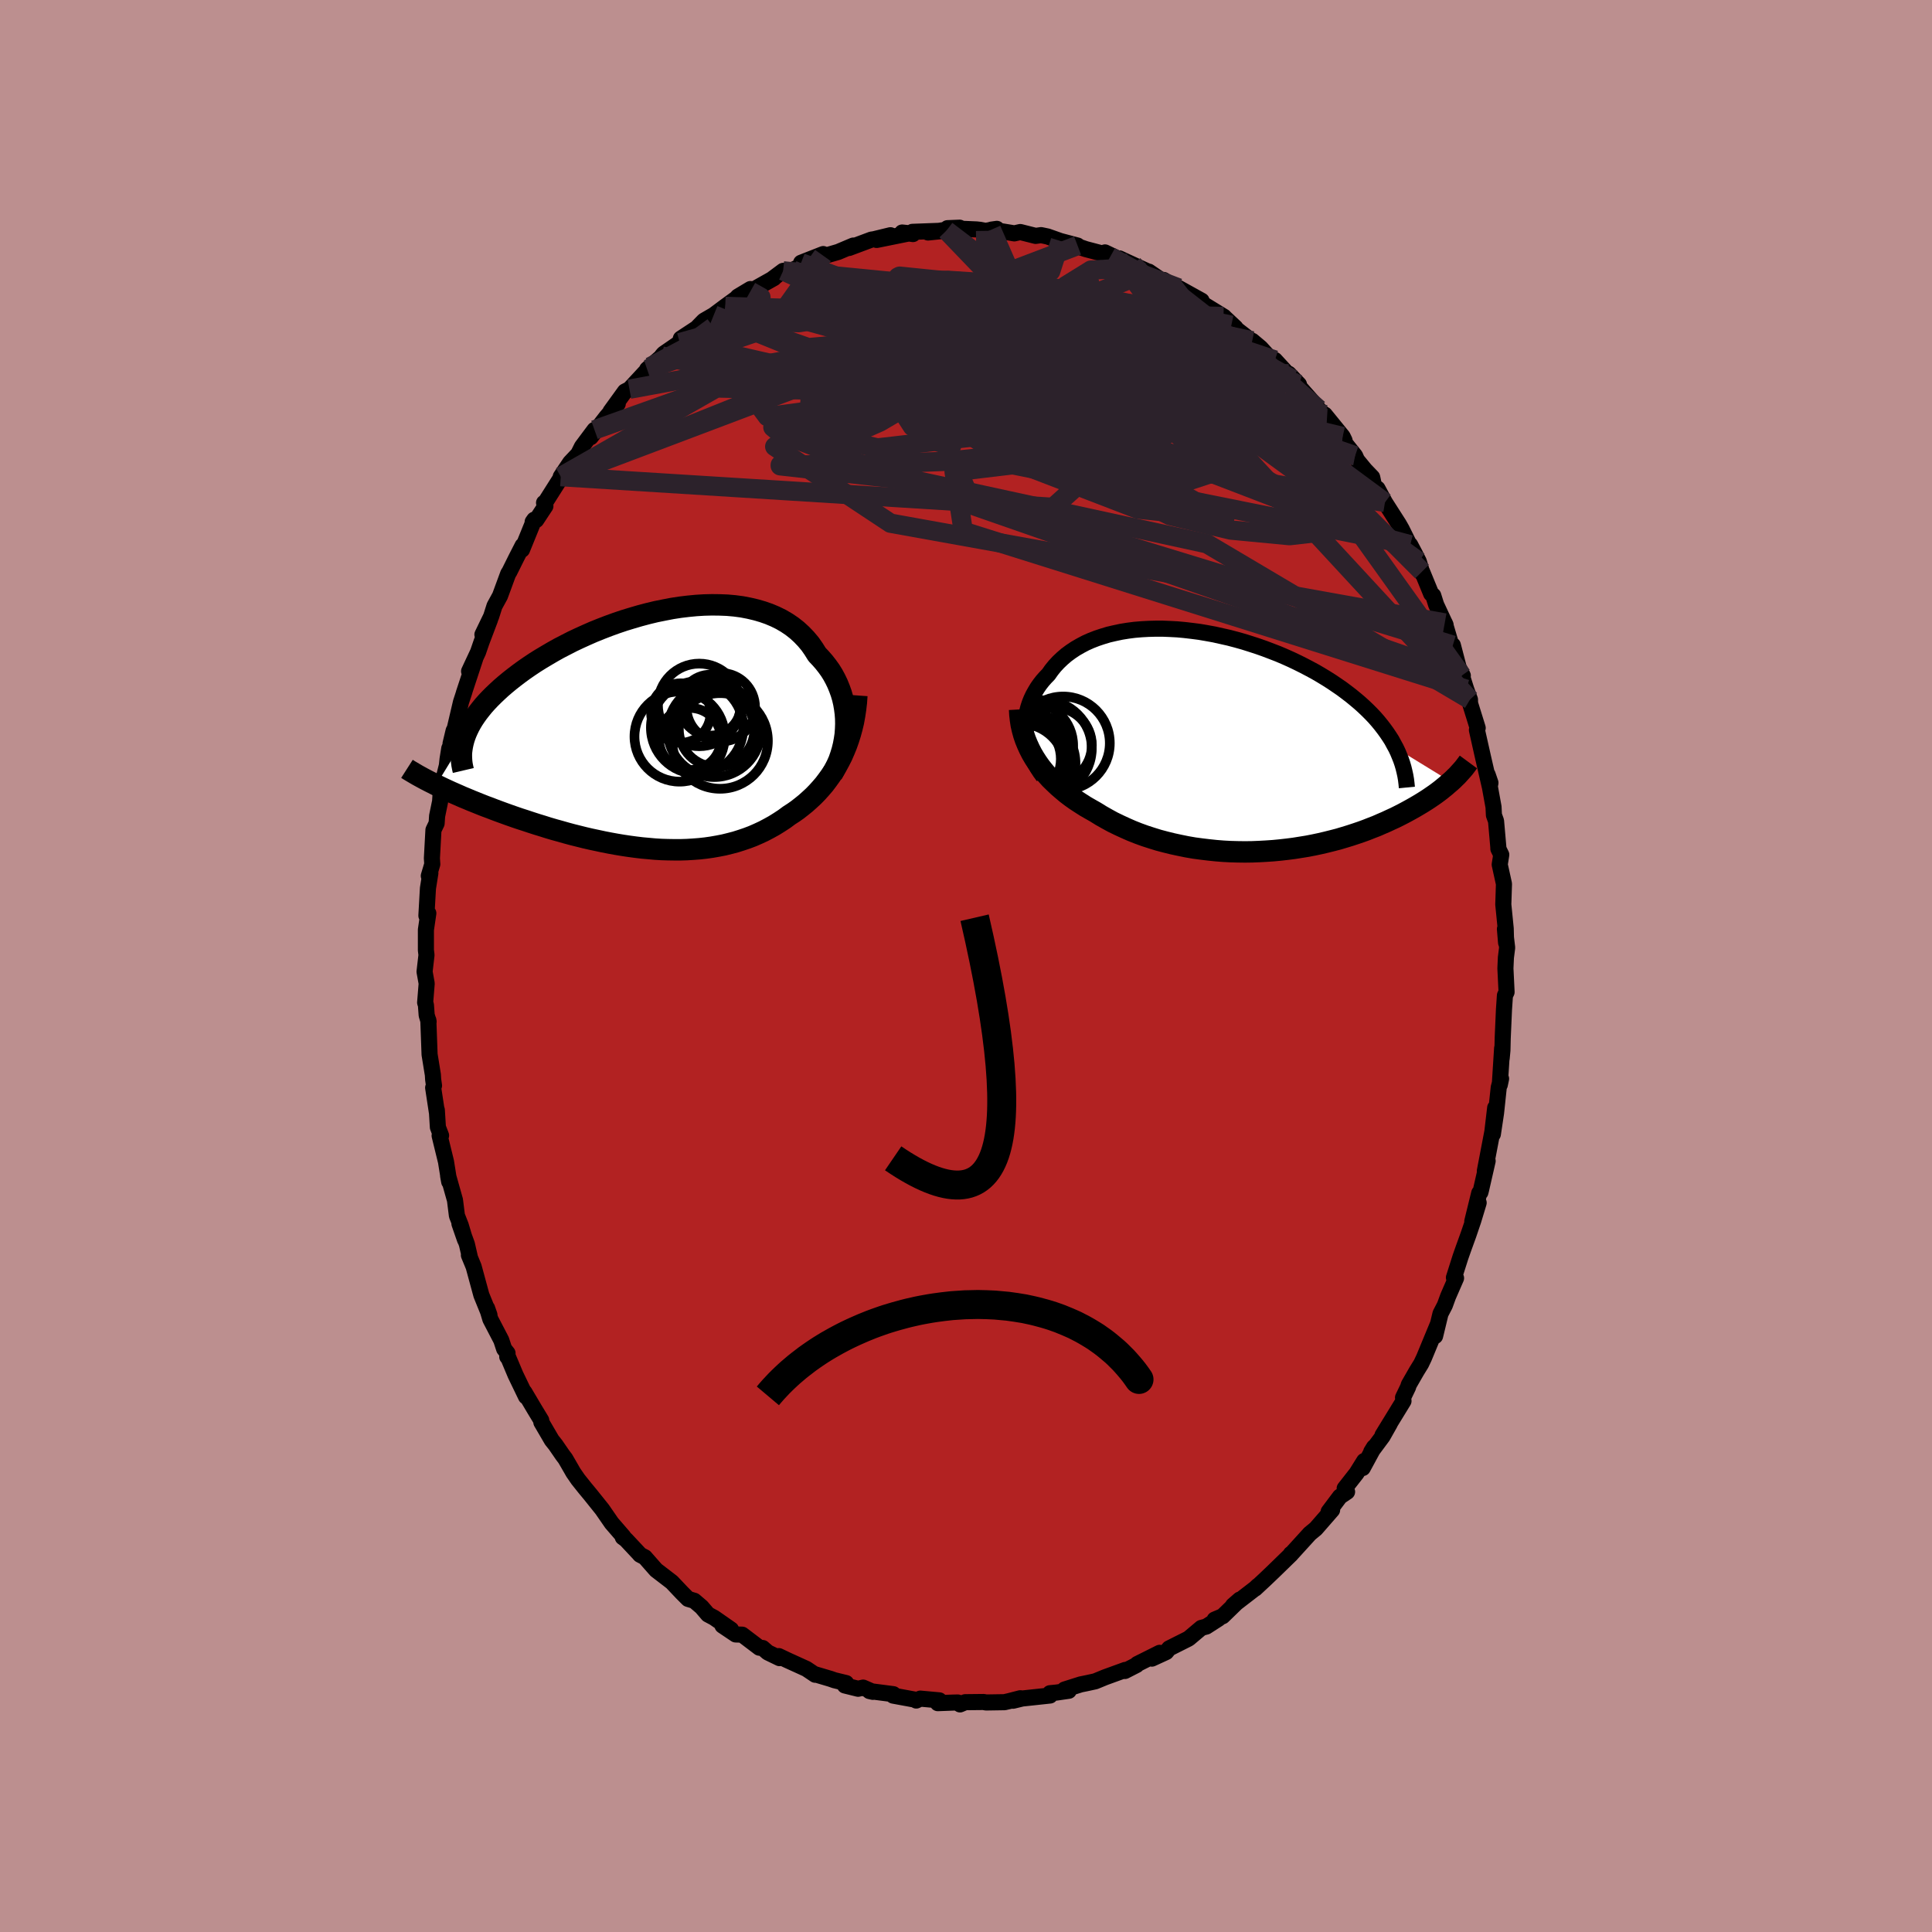 
  <svg viewBox="-100 -100 200 200" xmlns="http://www.w3.org/2000/svg" width="500" height="500" id="face-svg">
    <defs>
      <clipPath id="leftEyeClipPath">
        <polyline points="20.37,-0.61 20.36,-1.15 20.32,-1.69 20.25,-2.23 20.16,-2.75 20.04,-3.27 19.89,-3.78 19.71,-4.28 19.51,-4.77 19.28,-5.25 19.03,-5.71 18.75,-6.16 18.44,-6.59 18.11,-7.01 17.76,-7.41 17.39,-7.8 17.04,-8.36 16.67,-8.89 16.25,-9.39 15.8,-9.86 15.32,-10.3 14.8,-10.71 14.25,-11.08 13.67,-11.42 13.06,-11.72 12.42,-11.99 11.76,-12.22 11.07,-12.42 10.35,-12.59 9.62,-12.73 8.87,-12.83 8.09,-12.9 7.31,-12.93 6.51,-12.94 5.7,-12.92 4.88,-12.87 4.05,-12.79 3.22,-12.69 2.38,-12.56 1.55,-12.4 0.71,-12.23 -0.12,-12.03 -0.95,-11.81 -1.77,-11.57 -2.59,-11.32 -3.39,-11.05 -4.19,-10.76 -4.97,-10.46 -5.74,-10.15 -6.49,-9.82 -7.22,-9.49 -7.94,-9.15 -8.64,-8.79 -9.32,-8.44 -9.98,-8.07 -10.61,-7.7 -11.23,-7.33 -11.82,-6.96 -12.39,-6.58 -12.94,-6.2 -13.46,-5.82 -13.96,-5.44 -14.43,-5.07 -14.89,-4.69 -15.32,-4.32 -15.72,-3.95 -16.11,-3.58 -16.47,-3.22 -16.82,-2.85 -17.14,-2.49 -17.44,-2.12 -17.72,-1.76 -17.97,-1.41 -18.21,-1.05 -18.42,-0.7 -18.61,-0.35 -18.78,0 -18.93,0.34 -19.06,0.68 -19.17,1.02 -22.04,5.71 -21.68,5.88 -21.31,6.06 -20.92,6.24 -20.53,6.42 -20.12,6.6 -19.71,6.78 -19.28,6.97 -18.84,7.15 -18.39,7.34 -17.94,7.52 -17.47,7.71 -16.99,7.9 -16.5,8.08 -16.01,8.27 -15.5,8.46 -14.98,8.65 -14.45,8.84 -13.91,9.03 -13.35,9.22 -12.79,9.4 -12.22,9.59 -11.63,9.78 -11.04,9.96 -10.44,10.15 -9.83,10.33 -9.21,10.5 -8.58,10.68 -7.95,10.85 -7.31,11.01 -6.67,11.17 -6.02,11.32 -5.36,11.46 -4.71,11.6 -4.04,11.73 -3.38,11.85 -2.72,11.96 -2.05,12.06 -1.38,12.15 -0.71,12.23 -0.04,12.29 0.62,12.35 1.29,12.39 1.95,12.41 2.61,12.42 3.27,12.42 3.92,12.4 4.57,12.36 5.22,12.31 5.86,12.24 6.49,12.15 7.12,12.04 7.74,11.92 8.35,11.77 8.96,11.61 9.56,11.42 10.15,11.22 10.73,11 11.3,10.75 11.86,10.49 12.41,10.2 12.95,9.9 13.48,9.57 14,9.23 14.5,8.86 14.95,8.57 15.39,8.26 15.81,7.93 16.23,7.59 16.63,7.23 17.03,6.86 17.41,6.47 17.78,6.06 18.14,5.64 18.48,5.19 18.81,4.73 19.12,4.26 19.42,3.76 19.7,3.25 19.97,2.72" />
      </clipPath>
      <clipPath id="rightEyeClipPath">
        <polyline points="-21.06,-0.9 -21.08,-1.35 -21.08,-1.8 -21.05,-2.24 -20.99,-2.68 -20.9,-3.11 -20.79,-3.53 -20.65,-3.95 -20.49,-4.35 -20.3,-4.75 -20.09,-5.13 -19.86,-5.51 -19.61,-5.87 -19.33,-6.23 -19.03,-6.57 -18.71,-6.9 -18.4,-7.34 -18.06,-7.76 -17.69,-8.16 -17.29,-8.54 -16.86,-8.91 -16.4,-9.25 -15.92,-9.57 -15.4,-9.87 -14.87,-10.15 -14.31,-10.4 -13.72,-10.63 -13.12,-10.83 -12.49,-11.02 -11.84,-11.17 -11.18,-11.31 -10.5,-11.42 -9.8,-11.51 -9.09,-11.57 -8.37,-11.61 -7.63,-11.63 -6.89,-11.63 -6.14,-11.6 -5.38,-11.56 -4.62,-11.49 -3.85,-11.4 -3.08,-11.3 -2.32,-11.17 -1.55,-11.03 -0.79,-10.86 -0.03,-10.69 0.73,-10.49 1.48,-10.28 2.21,-10.05 2.95,-9.81 3.66,-9.56 4.37,-9.29 5.07,-9.02 5.75,-8.73 6.42,-8.43 7.07,-8.12 7.71,-7.8 8.32,-7.48 8.93,-7.15 9.51,-6.81 10.07,-6.47 10.62,-6.12 11.15,-5.76 11.66,-5.41 12.14,-5.05 12.61,-4.69 13.06,-4.32 13.5,-3.95 13.91,-3.58 14.31,-3.2 14.69,-2.82 15.05,-2.44 15.39,-2.05 15.71,-1.66 16.01,-1.27 16.3,-0.87 16.57,-0.47 16.82,-0.08 17.04,0.33 17.26,0.73 22.93,4.21 22.68,4.42 22.43,4.64 22.16,4.86 21.89,5.08 21.6,5.3 21.3,5.52 20.98,5.74 20.66,5.96 20.32,6.18 19.97,6.4 19.6,6.62 19.23,6.84 18.84,7.06 18.44,7.28 18.03,7.5 17.6,7.72 17.16,7.94 16.7,8.15 16.23,8.37 15.74,8.58 15.24,8.8 14.72,9 14.19,9.21 13.64,9.41 13.08,9.6 12.5,9.79 11.91,9.97 11.31,10.15 10.69,10.31 10.05,10.47 9.41,10.62 8.75,10.76 8.08,10.89 7.4,11 6.71,11.11 6.01,11.2 5.3,11.28 4.58,11.35 3.85,11.4 3.12,11.44 2.38,11.47 1.63,11.48 0.88,11.47 0.13,11.45 -0.62,11.41 -1.37,11.35 -2.13,11.27 -2.88,11.18 -3.63,11.08 -4.38,10.95 -5.12,10.8 -5.86,10.64 -6.59,10.46 -7.31,10.27 -8.02,10.05 -8.73,9.82 -9.42,9.57 -10.1,9.3 -10.76,9.01 -11.41,8.71 -12.05,8.4 -12.67,8.06 -13.27,7.72 -13.85,7.36 -14.38,7.06 -14.9,6.76 -15.4,6.44 -15.89,6.12 -16.37,5.78 -16.83,5.43 -17.27,5.06 -17.7,4.69 -18.11,4.3 -18.51,3.91 -18.88,3.5 -19.23,3.08 -19.57,2.65 -19.88,2.21 -20.17,1.76" />
      </clipPath>
      <filter id="fuzzy">
        <feTurbulence id="turbulence" baseFrequency="0.05" numOctaves="3" type="noise" result="noise" />
        <feDisplacementMap in="SourceGraphic" in2="noise" scale="2" />
      </filter>
      <linearGradient id="rainbowGradient" x1="0%" y1="0%" x2="100%" y2="0%">
        <stop offset="0%" style="stop-color: rgb(128, 128, 128); stop-opacity: 1" />
        <stop offset="50%" style="stop-color: rgb(0, 191, 255); stop-opacity: 1" />
        <stop offset="100%" style="stop-color: rgb(255, 192, 203); stop-opacity: 1" />
      </linearGradient>
    </defs>
    <rect x="-100" y="-100" width="100%" height="100%" fill="rgb(188, 143, 143)" />
    <polyline id="faceContour" points="55.89,-0.87 55.84,0.25 55.96,2.7 55.79,3.05 55.69,4.52 55.56,7.46 55.53,8.74 55.45,9.58 55.5,8.51 55.26,12.29 55.39,11.67 55.15,12.57 54.87,15.21 54.54,17.41 54.78,14.68 54.49,17.15 53.71,21.23 54,20.18 53.31,23.2 53.25,23.43 53.13,23.5 52.41,26.44 53.07,24.51 52.51,26.36 52.01,27.83 51.5,29.24 51.19,30.12 50.51,32.26 50.59,32.37 50.73,32.31 49.91,34.19 49.57,35.12 49.12,35.99 48.56,38.31 48.85,37.08 47.41,40.56 47.12,41.17 46.64,41.95 45.83,43.36 45.77,43.58 45.24,44.68 45.29,45.03 43.12,48.57 43.87,47.38 43.13,48.69 41.95,50.28 42.24,49.81 41.07,51.97 41.22,51.24 40.43,52.51 39.2,54.08 39.45,54.43 38.71,54.93 37.54,56.49 37.9,56.31 36.21,58.25 35.59,58.76 34.89,59.53 33.57,60.98 33.63,60.86 33.64,60.91 31.82,62.68 30.94,63.52 29.94,64.45 30.21,64.17 29.95,64.42 27.64,66.2 28.34,65.59 26.57,67.31 25.74,67.66 26.14,67.57 24.88,68.38 24.36,68.52 23.09,69.59 22.98,69.66 21.03,70.64 20.72,71.02 19.24,71.7 20.05,71.1 17.73,72.26 17.66,72.36 16.45,72.98 16.49,72.87 14.4,73.63 13.38,74.05 12.46,74.25 11.87,74.37 10.2,74.9 10.64,75.03 9.39,75.21 8.69,75.28 8.7,75.52 5.81,75.83 4.87,76.06 5.63,75.8 4.46,76.1 3.99,76.21 2.07,76.24 1.83,76.19 -0.08,76.21 -0.62,76.44 -0.85,76.24 -1.32,76.25 -2.92,76.31 -2.76,76.02 -4.73,75.84 -5.15,76.04 -5.15,75.97 -7.54,75.53 -7.52,75.38 -9.99,75.06 -9.64,75.14 -10.65,74.7 -11.17,74.82 -12.54,74.48 -12.41,74.23 -13.61,73.94 -14.01,73.8 -15.59,73.33 -15.61,73.37 -16.52,72.76 -18.52,71.85 -19.38,71.44 -19.3,71.65 -20.52,71.06 -21.05,70.6 -21.39,70.57 -23.17,69.22 -23.84,69.2 -25.21,68.28 -24.32,68.69 -26.07,67.47 -26.71,67.13 -27.37,66.36 -28.13,65.71 -28.77,65.52 -29.4,64.89 -30.45,63.78 -32.08,62.53 -32.75,61.77 -33.24,61.21 -33.74,60.95 -33.87,60.8 -35.21,59.37 -35.53,59.14 -35.46,59.08 -36.68,57.67 -37.66,56.25 -38.87,54.74 -39.45,54.04 -40.16,53.15 -40.65,52.44 -40.89,52.02 -41.48,51 -41.76,50.63 -42.49,49.57 -42.88,49.08 -43.96,47.23 -43.97,47.03 -44.68,45.86 -45.71,44.12 -45.55,44.57 -46.64,42.31 -47.43,40.43 -47.49,40.45 -47.46,40.08 -47.81,39.64 -48.11,38.73 -49.24,36.56 -49.58,35.42 -49.33,36.13 -50.17,34.06 -50.97,31.12 -51.46,29.93 -51.37,30.09 -51.67,28.79 -52.44,26.67 -51.86,28.34 -52.3,26.86 -52.7,25.84 -52.9,24.24 -53.61,21.72 -53.5,22.33 -53.83,20.26 -54.49,17.56 -54.34,17.55 -54.67,16.69 -54.78,14.91 -54.78,15.1 -55.16,12.6 -55.07,12.38 -55.16,11.75 -55.19,11.26 -55.53,9.16 -55.66,5.6 -55.63,5.76 -55.83,5.09 -55.91,4.02 -55.99,3.79 -55.83,1.81 -56.05,0.59 -55.85,-1.14 -55.91,-1.63 -55.91,-3.75 -55.66,-5.46 -55.86,-5.21 -55.7,-8.04 -55.45,-9.61 -55.61,-9.33 -55.25,-10.54 -55.29,-11.15 -55.13,-14.08 -54.8,-14.77 -54.75,-15.53 -54.44,-17.03 -54.36,-18.28 -53.74,-20.75 -53.67,-21.41 -53.49,-22.53 -53.2,-23.11 -53.36,-23.02 -53.04,-24.36 -52.93,-24.55 -52.28,-27.32 -51.92,-28.42 -51.99,-28.23 -50.81,-31.81 -51.44,-30.51 -50.51,-32.5 -50.16,-33.52 -49.27,-35.87 -50.06,-34.31 -49.16,-36.17 -48.81,-37.27 -48.24,-38.31 -47.39,-40.62 -47.27,-40.8 -46.55,-42.25 -45.9,-43.52 -45.96,-43.1 -44.7,-46.2 -44.86,-45.97 -44.49,-46.17 -43.54,-47.61 -43.68,-47.95 -43.52,-48.05 -41.88,-50.64 -41.95,-50.66 -40.98,-52.11 -40.14,-53 -39.76,-53.76 -38.46,-55.5 -38.85,-54.74 -37.21,-56.86 -36.05,-58.2 -36.63,-57.59 -36.8,-57.41 -35.31,-59.47 -34.84,-59.71 -32.69,-62.03 -33.01,-61.77 -31.35,-63.22 -31.5,-63.14 -31.3,-63.38 -29.63,-64.53 -29.52,-64.95 -27.88,-66.03 -27.56,-66.36 -27.13,-66.8 -26.11,-67.39 -24.92,-68.28 -23.67,-69.19 -24.24,-68.6 -23.61,-69.3 -22.31,-70.08 -22.32,-69.84 -19.88,-71.21 -20.03,-71.14 -18.93,-71.96 -17.96,-72.05 -16.49,-72.75 -17.07,-72.8 -14.78,-73.7 -14.81,-73.55 -14.91,-73.43 -13.23,-73.92 -11.67,-74.58 -12.11,-74.33 -9.78,-75.2 -9.55,-75.23 -7.82,-75.65 -9.25,-75.16 -5.84,-75.85 -6.61,-75.93 -5.49,-75.77 -5.55,-76 -2.02,-76.13 -3.93,-75.93 -0.66,-76.43 -1.92,-76.38 1.08,-76.25 1.45,-76.21 2.03,-76.1 3.19,-76.31 2.63,-76.23 4.66,-75.9 5,-75.84 5.62,-75.98 7.21,-75.58 7.77,-75.66 8.44,-75.52 9.77,-75.05 11.55,-74.58 11.03,-74.68 12.4,-74.21 13.92,-73.81 14.94,-73.44 14.39,-73.87 15.78,-73.2 15.88,-73.25 17.31,-72.59 19.01,-71.81 18.93,-71.88 20.76,-70.63 20.46,-71.02 21.4,-70.43 22.63,-69.69 22.01,-70.19 24.39,-68.87 23.99,-68.72 24.39,-68.63 26.72,-67.2 26.66,-67.24 27.9,-66.08 27.47,-66.33 29.86,-64.48 29.63,-64.72 30.5,-63.99 31.35,-63.05 31.98,-62.73 33.8,-60.75 33.41,-61.31 34.47,-60.2 34.16,-60.35 35.86,-58.43 36.5,-57.64 37.37,-56.71 37.14,-57.08 38.99,-54.81 39.19,-54.4 38.42,-55.14 40.28,-52.82 40.48,-52.37 41.31,-51.36 42.05,-50.59 42.25,-49.66 42.6,-49.42 43.37,-47.99 44.81,-45.74 45.1,-45.23 46.06,-43.29 45.98,-43.6 46.46,-42.69 46.87,-41.88 47.27,-40.57 47.21,-40.83 48.15,-38.54 48.37,-38.35 48.67,-37.4 49.65,-35.3 49.56,-35.51 50.48,-32.4 50.4,-33.21 51,-30.91 51.43,-30.06 51.33,-30.07 51.78,-28.65 52.17,-27.58 52.18,-27.18 52.97,-24.64 52.89,-24.43 53.51,-21.67 53.68,-20.93 54.22,-18.58 54.29,-18.96 54,-19.81 54.61,-16.46 54.65,-15.62 54.87,-15.01 55.11,-12.26 55.11,-12.13 55.41,-11.52 55.25,-10.5 55.69,-8.5 55.63,-6.63 55.62,-6.38 55.87,-3.88 55.91,-2.41 55.79,-3.83 56.02,-1.9 55.89,-0.87 55.84,0.25" fill="rgb(178, 34, 34)" stroke="black" stroke-width="1.667" stroke-linejoin="round" filter="url(#fuzzy)" />
    <g transform="translate(27.25 -23.29)">
      <polyline id="rightCountour" points="-21.06,-0.9 -21.08,-1.35 -21.08,-1.8 -21.05,-2.24 -20.99,-2.68 -20.9,-3.11 -20.79,-3.53 -20.65,-3.95 -20.49,-4.35 -20.3,-4.75 -20.09,-5.13 -19.86,-5.51 -19.61,-5.87 -19.33,-6.23 -19.03,-6.57 -18.71,-6.9 -18.4,-7.34 -18.06,-7.76 -17.69,-8.16 -17.29,-8.54 -16.86,-8.91 -16.4,-9.25 -15.92,-9.57 -15.4,-9.87 -14.87,-10.15 -14.31,-10.4 -13.72,-10.63 -13.12,-10.83 -12.49,-11.02 -11.84,-11.17 -11.18,-11.31 -10.5,-11.42 -9.8,-11.51 -9.09,-11.57 -8.37,-11.61 -7.63,-11.63 -6.89,-11.63 -6.14,-11.6 -5.38,-11.56 -4.62,-11.49 -3.85,-11.4 -3.08,-11.3 -2.32,-11.17 -1.55,-11.03 -0.79,-10.86 -0.03,-10.69 0.73,-10.49 1.48,-10.28 2.21,-10.05 2.95,-9.81 3.66,-9.56 4.37,-9.29 5.07,-9.02 5.75,-8.73 6.42,-8.43 7.07,-8.12 7.71,-7.8 8.32,-7.48 8.93,-7.15 9.51,-6.81 10.07,-6.47 10.62,-6.12 11.15,-5.76 11.66,-5.41 12.14,-5.05 12.61,-4.69 13.06,-4.32 13.5,-3.95 13.91,-3.58 14.31,-3.2 14.69,-2.82 15.05,-2.44 15.39,-2.05 15.71,-1.66 16.01,-1.27 16.3,-0.87 16.57,-0.47 16.82,-0.08 17.04,0.33 17.26,0.73 22.93,4.21 22.68,4.42 22.43,4.64 22.16,4.86 21.89,5.08 21.6,5.3 21.3,5.52 20.98,5.74 20.66,5.96 20.32,6.18 19.97,6.4 19.6,6.62 19.23,6.84 18.84,7.06 18.44,7.28 18.03,7.5 17.6,7.72 17.16,7.94 16.7,8.15 16.23,8.37 15.74,8.58 15.24,8.8 14.72,9 14.19,9.21 13.64,9.41 13.08,9.6 12.5,9.79 11.91,9.97 11.31,10.15 10.69,10.31 10.05,10.47 9.41,10.62 8.75,10.76 8.08,10.89 7.4,11 6.71,11.11 6.01,11.2 5.3,11.28 4.58,11.35 3.85,11.4 3.12,11.44 2.38,11.47 1.63,11.48 0.88,11.47 0.13,11.45 -0.62,11.41 -1.37,11.35 -2.13,11.27 -2.88,11.18 -3.63,11.08 -4.38,10.95 -5.12,10.8 -5.86,10.64 -6.59,10.46 -7.31,10.27 -8.02,10.05 -8.73,9.82 -9.42,9.57 -10.1,9.3 -10.76,9.01 -11.41,8.71 -12.05,8.4 -12.67,8.06 -13.27,7.72 -13.85,7.36 -14.38,7.06 -14.9,6.76 -15.4,6.44 -15.89,6.12 -16.37,5.78 -16.83,5.43 -17.27,5.06 -17.7,4.69 -18.11,4.3 -18.51,3.91 -18.88,3.5 -19.23,3.08 -19.57,2.65 -19.88,2.21 -20.17,1.76" fill="white" stroke="white" stroke-width="0" stroke-linejoin="round" filter="url(#fuzzy)" />
    </g>
    <g transform="translate(-32.81 -24.45)">
      <polyline id="leftCountour" points="20.37,-0.61 20.36,-1.15 20.32,-1.69 20.25,-2.23 20.16,-2.75 20.04,-3.27 19.89,-3.78 19.71,-4.28 19.51,-4.77 19.28,-5.25 19.03,-5.71 18.75,-6.16 18.44,-6.59 18.11,-7.01 17.76,-7.41 17.39,-7.8 17.04,-8.36 16.67,-8.89 16.25,-9.39 15.8,-9.86 15.32,-10.3 14.8,-10.71 14.25,-11.08 13.67,-11.42 13.06,-11.72 12.42,-11.99 11.76,-12.22 11.07,-12.42 10.35,-12.59 9.62,-12.73 8.87,-12.83 8.09,-12.9 7.31,-12.93 6.51,-12.94 5.7,-12.92 4.88,-12.87 4.05,-12.79 3.22,-12.69 2.38,-12.56 1.55,-12.4 0.71,-12.23 -0.12,-12.03 -0.95,-11.81 -1.77,-11.57 -2.59,-11.32 -3.39,-11.05 -4.19,-10.76 -4.97,-10.46 -5.74,-10.15 -6.49,-9.82 -7.22,-9.49 -7.94,-9.15 -8.64,-8.79 -9.32,-8.44 -9.98,-8.07 -10.61,-7.7 -11.23,-7.33 -11.82,-6.96 -12.39,-6.58 -12.94,-6.2 -13.46,-5.82 -13.96,-5.44 -14.43,-5.07 -14.89,-4.69 -15.32,-4.32 -15.72,-3.95 -16.11,-3.58 -16.47,-3.22 -16.82,-2.85 -17.14,-2.49 -17.44,-2.12 -17.72,-1.76 -17.97,-1.41 -18.21,-1.05 -18.42,-0.7 -18.61,-0.35 -18.78,0 -18.93,0.34 -19.06,0.68 -19.17,1.02 -22.04,5.71 -21.68,5.88 -21.31,6.06 -20.92,6.24 -20.53,6.42 -20.12,6.6 -19.71,6.78 -19.28,6.97 -18.84,7.15 -18.39,7.34 -17.94,7.52 -17.47,7.71 -16.99,7.9 -16.5,8.08 -16.01,8.27 -15.5,8.46 -14.98,8.65 -14.45,8.84 -13.91,9.03 -13.35,9.22 -12.79,9.4 -12.22,9.59 -11.63,9.78 -11.04,9.96 -10.44,10.15 -9.83,10.33 -9.21,10.5 -8.58,10.68 -7.95,10.85 -7.31,11.01 -6.67,11.17 -6.02,11.32 -5.36,11.46 -4.71,11.6 -4.04,11.73 -3.38,11.85 -2.72,11.96 -2.05,12.06 -1.38,12.15 -0.71,12.23 -0.04,12.29 0.62,12.35 1.29,12.39 1.95,12.41 2.61,12.42 3.27,12.42 3.92,12.4 4.57,12.36 5.22,12.31 5.86,12.24 6.49,12.15 7.12,12.04 7.74,11.92 8.35,11.77 8.96,11.61 9.56,11.42 10.15,11.22 10.73,11 11.3,10.75 11.86,10.49 12.41,10.2 12.95,9.9 13.48,9.57 14,9.23 14.5,8.86 14.95,8.57 15.39,8.26 15.81,7.93 16.23,7.59 16.63,7.23 17.03,6.86 17.41,6.47 17.78,6.06 18.14,5.64 18.48,5.19 18.81,4.73 19.12,4.26 19.42,3.76 19.7,3.25 19.97,2.72" fill="white" stroke="white" stroke-width="0" stroke-linejoin="round" filter="url(#fuzzy)" />
    </g>
    <g transform="translate(27.25 -23.29)">
      <polyline id="rightUpper" points="-19.24,3.67 -19.56,3.23 -19.85,2.78 -20.1,2.32 -20.33,1.86 -20.52,1.4 -20.69,0.94 -20.83,0.48 -20.93,0.02 -21.01,-0.44 -21.06,-0.9 -21.08,-1.35 -21.08,-1.8 -21.05,-2.24 -20.99,-2.68 -20.9,-3.11 -20.79,-3.53 -20.65,-3.95 -20.49,-4.35 -20.3,-4.75 -20.09,-5.13 -19.86,-5.51 -19.61,-5.87 -19.33,-6.23 -19.03,-6.57 -18.71,-6.9 -18.4,-7.34 -18.06,-7.76 -17.69,-8.16 -17.29,-8.54 -16.86,-8.91 -16.4,-9.25 -15.92,-9.57 -15.4,-9.87 -14.87,-10.15 -14.31,-10.4 -13.72,-10.63 -13.12,-10.83 -12.49,-11.02 -11.84,-11.17 -11.18,-11.31 -10.5,-11.42 -9.8,-11.51 -9.09,-11.57 -8.37,-11.61 -7.63,-11.63 -6.89,-11.63 -6.14,-11.6 -5.38,-11.56 -4.62,-11.49 -3.85,-11.4 -3.08,-11.3 -2.32,-11.17 -1.55,-11.03 -0.79,-10.86 -0.03,-10.69 0.73,-10.49 1.48,-10.28 2.21,-10.05 2.95,-9.81 3.66,-9.56 4.37,-9.29 5.07,-9.02 5.75,-8.73 6.42,-8.43 7.07,-8.12 7.71,-7.8 8.32,-7.48 8.93,-7.15 9.51,-6.81 10.07,-6.47 10.62,-6.12 11.15,-5.76 11.66,-5.41 12.14,-5.05 12.61,-4.69 13.06,-4.32 13.5,-3.95 13.91,-3.58 14.31,-3.2 14.69,-2.82 15.05,-2.44 15.39,-2.05 15.71,-1.66 16.01,-1.27 16.3,-0.87 16.57,-0.47 16.82,-0.08 17.04,0.33 17.26,0.73 17.45,1.13 17.62,1.54 17.78,1.94 17.92,2.35 18.04,2.76 18.14,3.17 18.23,3.58 18.3,3.99 18.35,4.4 18.39,4.81" fill="none" stroke="black" stroke-width="1.667" stroke-linejoin="round" filter="url(#fuzzy)" />
      <polyline id="rightLower" points="-21.7,-3.27 -21.67,-2.73 -21.61,-2.2 -21.53,-1.67 -21.41,-1.15 -21.27,-0.64 -21.1,-0.14 -20.9,0.35 -20.68,0.83 -20.44,1.3 -20.17,1.76 -19.88,2.21 -19.57,2.65 -19.23,3.08 -18.88,3.5 -18.51,3.91 -18.11,4.3 -17.7,4.69 -17.27,5.06 -16.83,5.43 -16.37,5.78 -15.89,6.12 -15.4,6.44 -14.9,6.76 -14.38,7.06 -13.85,7.36 -13.27,7.72 -12.67,8.06 -12.05,8.4 -11.41,8.71 -10.76,9.01 -10.1,9.3 -9.42,9.57 -8.73,9.82 -8.02,10.05 -7.31,10.27 -6.59,10.46 -5.86,10.64 -5.12,10.8 -4.38,10.95 -3.63,11.08 -2.88,11.18 -2.13,11.27 -1.37,11.35 -0.62,11.41 0.13,11.45 0.88,11.47 1.63,11.48 2.38,11.47 3.12,11.44 3.85,11.4 4.58,11.35 5.3,11.28 6.01,11.2 6.71,11.11 7.4,11 8.08,10.89 8.75,10.76 9.41,10.62 10.05,10.47 10.69,10.31 11.31,10.15 11.91,9.97 12.5,9.79 13.08,9.6 13.64,9.41 14.19,9.21 14.72,9 15.24,8.8 15.74,8.58 16.23,8.37 16.7,8.15 17.16,7.94 17.6,7.72 18.03,7.5 18.44,7.28 18.84,7.06 19.23,6.84 19.6,6.62 19.97,6.4 20.32,6.18 20.66,5.96 20.98,5.74 21.3,5.52 21.6,5.3 21.89,5.08 22.16,4.86 22.43,4.64 22.68,4.42 22.93,4.21 23.16,4 23.38,3.78 23.59,3.58 23.78,3.37 23.97,3.16 24.15,2.96 24.32,2.76 24.47,2.56 24.62,2.36 24.76,2.17" fill="none" stroke="black" stroke-width="2.222" stroke-linejoin="round" filter="url(#fuzzy)" />
      <circle r="4.53" cx="-20.687" cy="0.472" stroke="black" fill="none" stroke-width="1.0" filter="url(#fuzzy)" clip-path="url(#rightEyeClipPath)" /><circle r="4.664" cx="-21.207" cy="1.697" stroke="black" fill="none" stroke-width="1.0" filter="url(#fuzzy)" clip-path="url(#rightEyeClipPath)" /><circle r="3.122" cx="-19.807" cy="1.507" stroke="black" fill="none" stroke-width="1.0" filter="url(#fuzzy)" clip-path="url(#rightEyeClipPath)" /><circle r="4.968" cx="-19.197" cy="0.752" stroke="black" fill="none" stroke-width="1.0" filter="url(#fuzzy)" clip-path="url(#rightEyeClipPath)" /><circle r="4.834" cx="-17.197" cy="0.227" stroke="black" fill="none" stroke-width="1.0" filter="url(#fuzzy)" clip-path="url(#rightEyeClipPath)" /><circle r="3.91" cx="-18.132" cy="0.437" stroke="black" fill="none" stroke-width="1.0" filter="url(#fuzzy)" clip-path="url(#rightEyeClipPath)" /><circle r="4.69" cx="-21.642" cy="2.882" stroke="black" fill="none" stroke-width="1.0" filter="url(#fuzzy)" clip-path="url(#rightEyeClipPath)" /><circle r="4.186" cx="-21.617" cy="1.857" stroke="black" fill="none" stroke-width="1.0" filter="url(#fuzzy)" clip-path="url(#rightEyeClipPath)" /><circle r="4.284" cx="-20.452" cy="1.432" stroke="black" fill="none" stroke-width="1.0" filter="url(#fuzzy)" clip-path="url(#rightEyeClipPath)" /><circle r="4.786" cx="-20.702" cy="2.302" stroke="black" fill="none" stroke-width="1.0" filter="url(#fuzzy)" clip-path="url(#rightEyeClipPath)" />
      </g>
    <g transform="translate(-32.81 -24.45)">
      <polyline id="leftUpper" points="18.94,4.61 19.2,4.13 19.44,3.64 19.66,3.14 19.84,2.62 20,2.09 20.13,1.56 20.23,1.02 20.31,0.48 20.35,-0.07 20.37,-0.61 20.36,-1.15 20.32,-1.69 20.25,-2.23 20.16,-2.75 20.04,-3.27 19.89,-3.78 19.71,-4.28 19.51,-4.77 19.28,-5.25 19.03,-5.71 18.75,-6.16 18.44,-6.59 18.11,-7.01 17.76,-7.41 17.39,-7.8 17.04,-8.36 16.67,-8.89 16.25,-9.39 15.8,-9.86 15.32,-10.3 14.8,-10.71 14.25,-11.08 13.67,-11.42 13.06,-11.72 12.42,-11.99 11.76,-12.22 11.07,-12.42 10.35,-12.59 9.62,-12.73 8.87,-12.83 8.09,-12.9 7.31,-12.93 6.51,-12.94 5.7,-12.92 4.88,-12.87 4.05,-12.79 3.22,-12.69 2.38,-12.56 1.55,-12.4 0.71,-12.23 -0.12,-12.03 -0.95,-11.81 -1.77,-11.57 -2.59,-11.32 -3.39,-11.05 -4.19,-10.76 -4.97,-10.46 -5.74,-10.15 -6.49,-9.82 -7.22,-9.49 -7.94,-9.15 -8.64,-8.79 -9.32,-8.44 -9.98,-8.07 -10.61,-7.7 -11.23,-7.33 -11.82,-6.96 -12.39,-6.58 -12.94,-6.2 -13.46,-5.82 -13.96,-5.44 -14.43,-5.07 -14.89,-4.69 -15.32,-4.32 -15.72,-3.95 -16.11,-3.58 -16.47,-3.22 -16.82,-2.85 -17.14,-2.49 -17.44,-2.12 -17.72,-1.76 -17.97,-1.41 -18.21,-1.05 -18.42,-0.7 -18.61,-0.35 -18.78,0 -18.93,0.34 -19.06,0.68 -19.17,1.02 -19.26,1.36 -19.33,1.69 -19.38,2.01 -19.42,2.34 -19.43,2.66 -19.42,2.98 -19.4,3.29 -19.36,3.6 -19.3,3.91 -19.23,4.21" fill="none" stroke="black" stroke-width="2.222" stroke-linejoin="round" filter="url(#fuzzy)" />
      <polyline id="leftLower" points="21.51,-3.56 21.46,-2.85 21.38,-2.16 21.28,-1.49 21.16,-0.83 21.01,-0.2 20.84,0.42 20.65,1.02 20.44,1.61 20.21,2.17 19.97,2.72 19.7,3.25 19.42,3.76 19.12,4.26 18.81,4.73 18.48,5.19 18.14,5.64 17.78,6.06 17.41,6.47 17.03,6.86 16.63,7.23 16.23,7.59 15.81,7.93 15.39,8.26 14.95,8.57 14.5,8.86 14,9.23 13.48,9.57 12.95,9.9 12.41,10.2 11.86,10.49 11.3,10.75 10.73,11 10.15,11.22 9.56,11.42 8.96,11.61 8.35,11.77 7.74,11.92 7.12,12.04 6.49,12.15 5.86,12.24 5.22,12.31 4.57,12.36 3.92,12.4 3.27,12.42 2.61,12.42 1.95,12.41 1.29,12.39 0.62,12.35 -0.04,12.29 -0.71,12.23 -1.38,12.15 -2.05,12.06 -2.72,11.96 -3.38,11.85 -4.04,11.73 -4.71,11.6 -5.36,11.46 -6.02,11.32 -6.67,11.17 -7.31,11.01 -7.95,10.85 -8.58,10.68 -9.21,10.5 -9.83,10.33 -10.44,10.15 -11.04,9.96 -11.63,9.78 -12.22,9.59 -12.79,9.4 -13.35,9.22 -13.91,9.03 -14.45,8.84 -14.98,8.65 -15.5,8.46 -16.01,8.27 -16.5,8.08 -16.99,7.9 -17.47,7.71 -17.94,7.52 -18.39,7.34 -18.84,7.15 -19.28,6.97 -19.71,6.78 -20.12,6.6 -20.53,6.42 -20.92,6.24 -21.31,6.06 -21.68,5.88 -22.04,5.71 -22.39,5.53 -22.73,5.36 -23.06,5.19 -23.38,5.02 -23.69,4.85 -23.98,4.69 -24.27,4.52 -24.54,4.36 -24.81,4.2 -25.06,4.04" fill="none" stroke="black" stroke-width="2.222" stroke-linejoin="round" filter="url(#fuzzy)" />
      <circle r="3.912" cx="6.995" cy="-0.062" stroke="black" fill="none" stroke-width="1.0" filter="url(#fuzzy)" clip-path="url(#leftEyeClipPath)" /><circle r="4.778" cx="4.97" cy="-0.227" stroke="black" fill="none" stroke-width="1.0" filter="url(#fuzzy)" clip-path="url(#leftEyeClipPath)" /><circle r="4.95" cx="7.35" cy="1.153" stroke="black" fill="none" stroke-width="1.0" filter="url(#fuzzy)" clip-path="url(#leftEyeClipPath)" /><circle r="4.812" cx="6.75" cy="0.078" stroke="black" fill="none" stroke-width="1.0" filter="url(#fuzzy)" clip-path="url(#leftEyeClipPath)" /><circle r="4.668" cx="3.16" cy="0.698" stroke="black" fill="none" stroke-width="1.0" filter="url(#fuzzy)" clip-path="url(#leftEyeClipPath)" /><circle r="3.214" cx="4.24" cy="0.948" stroke="black" fill="none" stroke-width="1.0" filter="url(#fuzzy)" clip-path="url(#leftEyeClipPath)" /><circle r="3.078" cx="3.29" cy="-1.737" stroke="black" fill="none" stroke-width="1.0" filter="url(#fuzzy)" clip-path="url(#leftEyeClipPath)" /><circle r="3.548" cx="7.425" cy="-2.332" stroke="black" fill="none" stroke-width="1.0" filter="url(#fuzzy)" clip-path="url(#leftEyeClipPath)" /><circle r="4.276" cx="5.195" cy="-2.577" stroke="black" fill="none" stroke-width="1.0" filter="url(#fuzzy)" clip-path="url(#leftEyeClipPath)" /><circle r="3.154" cx="6.365" cy="-2.557" stroke="black" fill="none" stroke-width="1.0" filter="url(#fuzzy)" clip-path="url(#leftEyeClipPath)" />
    </g>
    <g id="hairs">
      <polyline points="51.33,-30.07 35.79,-51.81 25.79,-62.57 21.84,-65.5 19.1,-65.08 14.87,-64.23 9.69,-63.93 5.58,-64.1 4.1,-64.47 5.35,-64.97 8.17,-65.67 10.95,-66.63 12.65,-67.85 13.12,-69.17 12.9,-70.4 12.6,-71.29 12.51,-71.63 12.44,-71.23 12.71,-69.41 18.02,-62.93 46.87,-41.88" fill="none" stroke="rgb(44, 34, 43)" stroke-width="2" stroke-linejoin="round" filter="url(#fuzzy)" /><polyline points="-29.63,-64.53 -21.14,-66.89 -10.81,-69.8 -6.06,-69.26 -3.8,-65.28 -1.97,-59.9 -0.97,-55.61 -1.5,-53.82 -2.91,-54.26 -3.37,-55.65 -1.24,-56.86 3,-57.65 6.03,-58.65 3.64,-60.44 -4.8,-62.65 -12.22,-63.96 -4.36,-63.66 34.47,-60.2" fill="none" stroke="rgb(44, 34, 43)" stroke-width="2" stroke-linejoin="round" filter="url(#fuzzy)" /><polyline points="26.66,-67.24 -1.98,-67.76 -12.08,-66.82 -10.02,-68.18 -5.66,-69.69 -4.06,-70.01 -5.62,-69.15 -8.35,-67.9 -9.74,-67.09 -8.24,-67.03 -3.84,-67.34 2.11,-67.28 7.75,-66.21 11.52,-63.99 12.64,-61.24 10.99,-59.17 6.74,-59.06 -0.11,-61.32 -9.54,-64.85 -18.68,-68.12 -14.81,-73.55" fill="none" stroke="rgb(44, 34, 43)" stroke-width="2" stroke-linejoin="round" filter="url(#fuzzy)" /><polyline points="37.37,-56.71 -5.05,-59.33 -16.66,-55.31 -9.15,-53.63 3.8,-55.12 14.09,-58.15 19.67,-61.05 21.66,-62.82 21.59,-63.27 20.25,-62.82 17.61,-62.21 13.49,-62.08 8.17,-62.66 2.42,-63.77 -2.79,-64.99 -6.77,-65.86 -9.24,-66.13 -10.17,-65.78 -9.5,-64.95 -7.52,-63.67 -5.9,-61.58 -8.79,-58.44 -20.56,-56.87 -27.56,-66.36" fill="none" stroke="rgb(44, 34, 43)" stroke-width="2" stroke-linejoin="round" filter="url(#fuzzy)" /><polyline points="43.37,-47.99 27.35,-59.82 26.37,-58.58 23.04,-56.06 16.77,-53.97 10.94,-52.22 8.33,-51.02 9.35,-50.95 12.14,-52.49 14.1,-55.55 13.51,-59.4 10.05,-63.03 4.63,-65.64 -1.27,-66.93 -6.09,-67 -8.54,-66.21 -7.92,-64.95 -4.52,-63.53 -0.04,-62.14 2.13,-60.99 -1.38,-60.53 -6.23,-61.72 18.93,-71.88" fill="none" stroke="rgb(44, 34, 43)" stroke-width="2" stroke-linejoin="round" filter="url(#fuzzy)" /><polyline points="52.17,-27.58 24.94,-43.71 -4.69,-50.15 -19.23,-51.78 -19.23,-51.87 -11.21,-51.89 -2.02,-52.25 4.34,-52.9 7.39,-53.73 8.82,-54.78 10.56,-55.95 13.31,-56.93 16.17,-57.41 17.25,-57.54 15.14,-58.11 10.26,-59.98 4.74,-63.02 -0.23,-65.32 -9.03,-63.05 -41.88,-50.64" fill="none" stroke="rgb(44, 34, 43)" stroke-width="2" stroke-linejoin="round" filter="url(#fuzzy)" /><polyline points="-18.93,-71.96 -12.53,-69.05 0.88,-69.56 8.03,-69.54 9.97,-67.72 10.47,-64.75 11.53,-62.1 12.67,-60.9 12.6,-61.3 10.83,-62.67 8.09,-64.23 5.55,-65.45 3.89,-66.13 2.89,-66.23 1.73,-65.76 -0.16,-64.76 -2.39,-63.4 -3.55,-61.94 -2.18,-60.81 1.4,-60.53 3.89,-61.33 -0.18,-62.36 -16.02,-61 -41.88,-50.64" fill="none" stroke="rgb(44, 34, 43)" stroke-width="2" stroke-linejoin="round" filter="url(#fuzzy)" /><polyline points="-26.11,-67.39 19.33,-49 25.63,-51.08 20.32,-56.71 15.71,-60.45 13.87,-62.25 13.53,-63.1 13.23,-63.61 11.72,-64.03 8.14,-64.39 2.66,-64.63 -3.06,-64.6 -6.39,-64.1 -5.06,-62.92 1.25,-61.04 10.03,-58.68 17.07,-56.22 19.86,-53.93 19.03,-54.22 -2.02,-76.13" fill="none" stroke="rgb(44, 34, 43)" stroke-width="2" stroke-linejoin="round" filter="url(#fuzzy)" /><polyline points="51.78,-28.65 -0.28,-45 -1.23,-51.16 11.07,-52.64 20.02,-52.95 23.33,-53.03 24.18,-52.8 25.91,-52 29.72,-50.49 34.41,-48.65 37.57,-47.28 37,-47.12 31.64,-48.63 21.98,-52.34 11.2,-59.28 5.81,-68.96 2.63,-76.23" fill="none" stroke="rgb(44, 34, 43)" stroke-width="2" stroke-linejoin="round" filter="url(#fuzzy)" /><polyline points="33.8,-60.75 20.33,-68.18 12.34,-69.08 9.88,-66.76 7.69,-64.12 3.47,-62.07 -0.74,-60.43 -2.16,-58.92 -0.08,-57.61 3.93,-56.77 7.59,-56.71 9.31,-57.51 8.73,-58.91 6.59,-60.45 4.37,-61.62 3.6,-62.28 4.93,-62.75 7.7,-63.62 10.65,-65.04 13.48,-66.05 15.97,-65.01 11.17,-62.78 -24.92,-68.28" fill="none" stroke="rgb(44, 34, 43)" stroke-width="2" stroke-linejoin="round" filter="url(#fuzzy)" /><polyline points="2.03,-76.1 2.09,-71.6 10.19,-68.32 10,-66.92 3.7,-66.4 -3.1,-66.27 -7.49,-66.34 -9.39,-66.32 -9.77,-65.76 -9.51,-64.34 -9.16,-62.12 -9.03,-59.69 -8.92,-57.87 -7.77,-57.24 -3.76,-57.62 4.47,-57.95 15.96,-57.11 26.56,-55.98 29.74,-59.61 21.4,-70.43" fill="none" stroke="rgb(44, 34, 43)" stroke-width="2" stroke-linejoin="round" filter="url(#fuzzy)" /><polyline points="22.63,-69.69 6.06,-61.44 9.27,-59.95 8.17,-63.63 4.97,-67.59 2.38,-69.7 -0.05,-70.01 -3.45,-69.41 -7.74,-68.72 -11.61,-68.38 -13.7,-68.51 -13.36,-69.05 -10.85,-69.86 -6.81,-70.63 -1.86,-70.98 3.16,-70.65 6.73,-69.89 7.08,-69.43 2.57,-69.86 -18.93,-71.96" fill="none" stroke="rgb(44, 34, 43)" stroke-width="2" stroke-linejoin="round" filter="url(#fuzzy)" /><polyline points="34.47,-60.2 17.22,-66.02 11.44,-66.07 5.19,-66.13 1.08,-66.55 -0.21,-66.8 0.37,-66.26 2.3,-64.6 5.67,-61.89 10.58,-58.58 16.61,-55.22 22.69,-52.32 27.34,-50.39 29.3,-49.92 28.33,-51.19 25.45,-54.07 22.31,-57.92 20.05,-61.79 19.79,-64.36 24.03,-64.56 26.72,-67.2" fill="none" stroke="rgb(44, 34, 43)" stroke-width="2" stroke-linejoin="round" filter="url(#fuzzy)" /><polyline points="14.94,-73.44 21.79,-69.67 25.35,-66.89 26.55,-64.43 26.23,-62.41 25.34,-61.18 24.95,-60.41 25.44,-59.34 25.74,-57.78 23.79,-56.69 18.18,-57.49 9.91,-60.26 2.32,-62.52 -1.26,-60.33 3.67,-52.12 45.98,-43.6" fill="none" stroke="rgb(44, 34, 43)" stroke-width="2" stroke-linejoin="round" filter="url(#fuzzy)" /><polyline points="34.16,-60.35 11.64,-65.76 1.7,-65.01 -6.88,-64.63 -11.27,-65.15 -9.84,-65.83 -4.02,-66.08 2.96,-65.63 8.13,-64.56 9.9,-62.95 7.75,-60.87 1.71,-58.86 -6.07,-58.24 -8.14,-60.14 6.8,-62.57 38.99,-54.81" fill="none" stroke="rgb(44, 34, 43)" stroke-width="2" stroke-linejoin="round" filter="url(#fuzzy)" /><polyline points="43.37,-47.99 -0.37,-55.2 -4.14,-63.94 2.55,-67.91 10.81,-67.64 17.16,-65.23 20.33,-62.81 20.91,-61.49 20.77,-61.01 21.63,-60.5 23.6,-59.55 25.04,-58.71 23.63,-58.87 17.91,-60.26 8.29,-62.13 -2.75,-63.6 -11.25,-64.48 -11.76,-65.72 11.55,-74.58" fill="none" stroke="rgb(44, 34, 43)" stroke-width="2" stroke-linejoin="round" filter="url(#fuzzy)" /><polyline points="22.01,-70.19 16.61,-72.24 12.94,-72.04 10.34,-70.43 9.83,-68.31 10.22,-66.46 10.03,-65.19 8.98,-64.59 7.76,-64.61 7.16,-65.02 7.35,-65.41 7.65,-65.37 6.91,-64.67 4.33,-63.27 0.08,-61.26 -4.71,-58.78 -8.92,-56.31 -12.5,-54.73 -16.29,-54.76 -19.99,-55.77 -19.22,-55.13 -2.85,-48.92 51.33,-30.07" fill="none" stroke="rgb(44, 34, 43)" stroke-width="2" stroke-linejoin="round" filter="url(#fuzzy)" /><polyline points="37.14,-57.08 21.85,-61.66 7.54,-64.14 3.43,-62.2 5.99,-58.32 9.02,-56.05 9.12,-56.73 7.61,-58.97 8.02,-60.39 12.01,-59.63 17.47,-57.35 20.4,-55.56 18.49,-56.03 11.85,-59.49 -0.76,-66.54 -17.07,-72.8" fill="none" stroke="rgb(44, 34, 43)" stroke-width="2" stroke-linejoin="round" filter="url(#fuzzy)" /><polyline points="27.47,-66.33 9.53,-70.13 -3.03,-71.02 -6.87,-71.41 -7.03,-71.33 -7.24,-70.38 -8.02,-68.53 -7.76,-66.42 -5.02,-65.02 -0.39,-65.02 3.95,-66.26 6.85,-67.49 10.55,-66.63 18.47,-62.23 27.2,-57.78 15.78,-73.2" fill="none" stroke="rgb(44, 34, 43)" stroke-width="2" stroke-linejoin="round" filter="url(#fuzzy)" /><polyline points="-41.95,-50.66 -25.84,-59.84 -8.49,-59.44 4.01,-59.03 10.8,-59.98 14.46,-60.73 16.82,-60.58 18.13,-59.99 17.9,-59.74 15.73,-60.26 11.67,-61.43 6.21,-62.77 0.19,-63.65 -5.41,-63.67 -9.63,-62.87 -11.7,-61.7 -11.29,-60.73 -8.84,-60.2 -5.77,-60.05 -3.91,-60.43 -4.27,-62.14 -6.73,-65.77 -13.36,-68.45 -33.01,-61.77" fill="none" stroke="rgb(44, 34, 43)" stroke-width="2" stroke-linejoin="round" filter="url(#fuzzy)" /><polyline points="-24.92,-68.28 5.39,-67.29 19.89,-61.94 26.61,-58.49 26.08,-58.96 19.5,-61.33 9.41,-63.41 -0.68,-64.31 -7.5,-64.18 -9.48,-63.46 -7.43,-62.56 -3.64,-61.86 -0.21,-61.73 1.48,-62.1 0.17,-61.75 -3.85,-58.16 0.39,-48.5 50.4,-33.21" fill="none" stroke="rgb(44, 34, 43)" stroke-width="2" stroke-linejoin="round" filter="url(#fuzzy)" /><polyline points="-32.69,-62.03 -21.44,-67.99 -20.96,-68.31 -18.85,-67.42 -12.5,-65.66 -3.03,-63.86 6.82,-62.94 14.78,-62.93 20,-63.19 22.51,-63.34 22.13,-63.71 18.36,-64.98 11.55,-67.21 4.57,-69.56 2.69,-71.06 8.77,-71.93 9.77,-75.05" fill="none" stroke="rgb(44, 34, 43)" stroke-width="2" stroke-linejoin="round" filter="url(#fuzzy)" /><polyline points="-31.5,-63.14 15.58,-52.68 26.79,-46.36 17.77,-47.3 3.83,-52.66 -5.28,-58.83 -6.64,-63.66 -2.18,-66.48 4.05,-67.48 7.92,-67.15 6.5,-65.88 -1.06,-63.56 -12.39,-59.67 -19.8,-53.77 -7.82,-45.84 49.56,-35.51" fill="none" stroke="rgb(44, 34, 43)" stroke-width="2" stroke-linejoin="round" filter="url(#fuzzy)" /><polyline points="-17.96,-72.05 19.49,-55.24 20.55,-57.73 10.6,-62.77 2.32,-65.61 -0.88,-66.57 -0.25,-66.93 1.92,-67.35 4.11,-67.9 5.96,-68.4 7.77,-68.66 9.73,-68.55 11.32,-67.93 11.51,-66.83 9.39,-65.43 5.24,-64.24 0.91,-63.97 -1.15,-65.33 0.15,-68.4 3.09,-72.25 -2.02,-76.13" fill="none" stroke="rgb(44, 34, 43)" stroke-width="2" stroke-linejoin="round" filter="url(#fuzzy)" /><polyline points="31.98,-62.73 20.1,-66.7 6.52,-69.85 -1.03,-69.8 -4.73,-67.65 -6.8,-65.44 -7.05,-64.38 -4.66,-64.33 -0.07,-64.45 4.75,-64.04 7.46,-63.07 6.74,-61.91 3.08,-60.85 -1.24,-59.78 -3.22,-58.43 -0.77,-56.82 5.75,-55.48 13.12,-55.28 17.29,-56.77 17.03,-59.42 17.41,-60.76 40.28,-52.82" fill="none" stroke="rgb(44, 34, 43)" stroke-width="2" stroke-linejoin="round" filter="url(#fuzzy)" /><polyline points="22.63,-69.69 12.58,-63.55 -1.83,-62.04 -2.97,-61.6 3.28,-61.32 8.75,-62.05 9.67,-63.87 6.15,-65.54 0.22,-65.49 -5.3,-63.04 -7.65,-59.09 -5.55,-55.85 -0.65,-55.56 3.67,-58.72 7.51,-62.84 18.04,-63.93 33.8,-60.75" fill="none" stroke="rgb(44, 34, 43)" stroke-width="2" stroke-linejoin="round" filter="url(#fuzzy)" /><polyline points="-17.96,-72.05 -15.39,-69.11 -4.43,-61.91 7.36,-54.73 15.14,-49.6 21.08,-46.64 27.41,-45.13 33.5,-44.55 37,-44.95 35.67,-46.75 28.43,-50.2 16.01,-54.99 1.66,-60.29 -8.84,-65.23 -9.36,-69.09 2.96,-70.35 29.63,-64.72" fill="none" stroke="rgb(44, 34, 43)" stroke-width="2" stroke-linejoin="round" filter="url(#fuzzy)" /><polyline points="-29.63,-64.53 -11.58,-60.39 12.31,-54.09 22.24,-51 18.71,-52.64 9.27,-57.2 0.92,-62.09 -2.98,-65.53 -2.69,-67 -0.44,-66.9 1.27,-66.07 0.88,-65.15 -1.4,-64.24 -3.48,-62.94 -2.27,-60.56 4.28,-56.49 13.11,-51.15 9.02,-47.48 -41.95,-50.66" fill="none" stroke="rgb(44, 34, 43)" stroke-width="2" stroke-linejoin="round" filter="url(#fuzzy)" /><polyline points="52.17,-27.58 26.27,-55.59 6.35,-64.07 -5.49,-64.96 -8.57,-64.68 -6.58,-65.12 -4.14,-66.09 -4.07,-67.01 -6.73,-67.49 -10.85,-67.43 -14.74,-67 -17.29,-66.6 -18.03,-66.62 -16.61,-67.1 -12.22,-67.45 -3.39,-66.74 10.84,-64.42 26.52,-61.64 27.9,-66.08" fill="none" stroke="rgb(44, 34, 43)" stroke-width="2" stroke-linejoin="round" filter="url(#fuzzy)" /><polyline points="33.41,-61.31 19.1,-61.3 -3.45,-60.95 -16.12,-59 -16.21,-57.34 -8.32,-57.2 1.32,-58.79 8.7,-61.48 12.86,-64.2 14.51,-66.1 14.35,-66.88 12.46,-66.77 8.78,-66.24 3.97,-65.79 -0.03,-65.55 0.03,-64.86 7.48,-61.98 22.86,-55.02 40.16,-45.18 45.98,-43.6" fill="none" stroke="rgb(44, 34, 43)" stroke-width="2" stroke-linejoin="round" filter="url(#fuzzy)" /><polyline points="40.28,-52.82 0.16,-60.74 -8.35,-62.24 -6.19,-63.25 -2.49,-63.56 0.65,-62.65 2.98,-61.18 4.66,-60.25 6.16,-60.35 7.97,-61.04 10.25,-61.53 12.89,-61.33 15.95,-60.54 19.72,-59.62 24.15,-59.2 28.05,-59.89 29.99,-61.64 31.32,-62.23 36.5,-57.64" fill="none" stroke="rgb(44, 34, 43)" stroke-width="2" stroke-linejoin="round" filter="url(#fuzzy)" /><polyline points="47.21,-40.83 32.96,-55.11 24.87,-56.55 20.37,-54.9 16.48,-54.55 11.59,-56.39 6.72,-59.29 3.42,-61.96 2.19,-63.8 2.58,-64.9 3.86,-65.59 5.55,-66.09 7.38,-66.47 9.03,-66.66 10.12,-66.49 10.44,-65.69 10.08,-64.07 9.3,-61.74 8.38,-59.38 7.74,-57.91 7.92,-57.73 8.51,-57.99 10.09,-57.55 38.99,-54.81" fill="none" stroke="rgb(44, 34, 43)" stroke-width="2" stroke-linejoin="round" filter="url(#fuzzy)" /><polyline points="-34.84,-59.71 -8.63,-64.52 -13.2,-64.34 -17.56,-62.32 -13.31,-60.03 -2.99,-58.42 7.13,-58.56 12.13,-60.67 10.83,-63.6 5.18,-65.61 -2.09,-65.76 -9.44,-64.62 -16.32,-64.01 -21.04,-65.67 -21.23,-69.23 -22.32,-69.84" fill="none" stroke="rgb(44, 34, 43)" stroke-width="2" stroke-linejoin="round" filter="url(#fuzzy)" /><polyline points="17.31,-72.59 32.86,-56.39 34.47,-53.35 30.42,-55.59 24.02,-60.28 16.98,-65.09 10.36,-68.61 5.24,-70.09 2.53,-69.2 2.71,-65.95 5.6,-61.11 10.14,-56.26 14.41,-53.45 16.29,-54.19 14.83,-58.36 11.28,-64.07 8.41,-68.64 7.47,-70.33 4.69,-69.29 -8.79,-66.09 -38.46,-55.5" fill="none" stroke="rgb(44, 34, 43)" stroke-width="2" stroke-linejoin="round" filter="url(#fuzzy)" />
    </g>
    
        <g id="lineNose">
        <path d="M -7.54,19.91 Q 9.32, 31.425 0.89, -4.998" fill="none" stroke="black" stroke-width="3" stroke-linejoin="round" filter="url(#fuzzy)"></path>
        </g>
      
    <g id="mouth">
      <polyline points="-20.51,44.5 -20.24,44.18 -19.96,43.86 -19.67,43.55 -19.38,43.24 -19.08,42.94 -18.77,42.64 -18.46,42.35 -18.14,42.06 -17.81,41.78 -17.48,41.5 -17.14,41.23 -16.8,40.97 -16.45,40.7 -16.1,40.45 -15.74,40.2 -15.37,39.95 -15,39.71 -14.63,39.48 -14.25,39.25 -13.86,39.03 -13.47,38.81 -13.08,38.6 -12.68,38.39 -12.28,38.19 -11.88,38 -11.47,37.81 -11.06,37.63 -10.65,37.45 -10.23,37.28 -9.81,37.11 -9.38,36.95 -8.96,36.8 -8.53,36.65 -8.1,36.51 -7.67,36.38 -7.23,36.25 -6.79,36.13 -6.35,36.01 -5.91,35.9 -5.47,35.8 -5.03,35.7 -4.58,35.61 -4.14,35.53 -3.69,35.45 -3.24,35.38 -2.8,35.32 -2.35,35.26 -1.9,35.21 -1.45,35.16 -1.01,35.13 -0.56,35.1 -0.11,35.07 0.34,35.06 0.78,35.05 1.23,35.04 1.67,35.05 2.12,35.06 2.56,35.08 3,35.1 3.44,35.14 3.87,35.18 4.31,35.22 4.74,35.28 5.17,35.34 5.6,35.41 6.03,35.48 6.45,35.57 6.87,35.66 7.29,35.76 7.7,35.87 8.11,35.98 8.52,36.1 8.93,36.23 9.33,36.37 9.72,36.51 10.11,36.67 10.5,36.83 10.89,37 11.27,37.17 11.64,37.36 12.01,37.55 12.37,37.75 12.73,37.96 13.09,38.18 13.44,38.4 13.78,38.64 14.12,38.88 14.45,39.13 14.77,39.39 15.09,39.66 15.41,39.93 15.71,40.21 16.01,40.51 16.31,40.81 16.59,41.12 16.87,41.44 17.14,41.76 17.41,42.1 17.66,42.44 17.91,42.8 17.66,42.44 17.41,42.1 17.14,41.76 16.87,41.44 16.59,41.12 16.31,40.81 16.01,40.51 15.71,40.21 15.41,39.93 15.09,39.66 14.77,39.39 14.45,39.13 14.12,38.88 13.78,38.64 13.44,38.4 13.09,38.18 12.73,37.96 12.37,37.75 12.01,37.55 11.64,37.36 11.27,37.17 10.89,37 10.5,36.83 10.11,36.67 9.72,36.51 9.33,36.37 8.93,36.23 8.52,36.1 8.11,35.98 7.7,35.87 7.29,35.76 6.87,35.66 6.45,35.57 6.03,35.48 5.6,35.41 5.17,35.34 4.74,35.28 4.31,35.22 3.87,35.18 3.44,35.14 3,35.1 2.56,35.08 2.12,35.06 1.67,35.05 1.23,35.04 0.78,35.05 0.34,35.06 -0.11,35.07 -0.56,35.1 -1.01,35.13 -1.45,35.16 -1.9,35.21 -2.35,35.26 -2.8,35.32 -3.24,35.38 -3.69,35.45 -4.14,35.53 -4.58,35.61 -5.03,35.7 -5.47,35.8 -5.91,35.9 -6.35,36.01 -6.79,36.13 -7.23,36.25 -7.67,36.38 -8.1,36.51 -8.53,36.65 -8.96,36.8 -9.38,36.95 -9.81,37.11 -10.23,37.28 -10.65,37.45 -11.06,37.63 -11.47,37.81 -11.88,38 -12.28,38.19 -12.68,38.39 -13.08,38.6 -13.47,38.81 -13.86,39.03 -14.25,39.25 -14.63,39.48 -15,39.71 -15.37,39.95 -15.74,40.2 -16.1,40.45 -16.45,40.7 -16.8,40.97 -17.14,41.23 -17.48,41.5 -17.81,41.78 -18.14,42.06 -18.46,42.35 -18.77,42.64 -19.08,42.94 -19.38,43.24 -19.67,43.55 -19.96,43.86 -20.24,44.18" fill="rgb(215,127,140)" stroke="black" stroke-width="3" stroke-linejoin="round" filter="url(#fuzzy)" />
    </g>
  </svg>
  